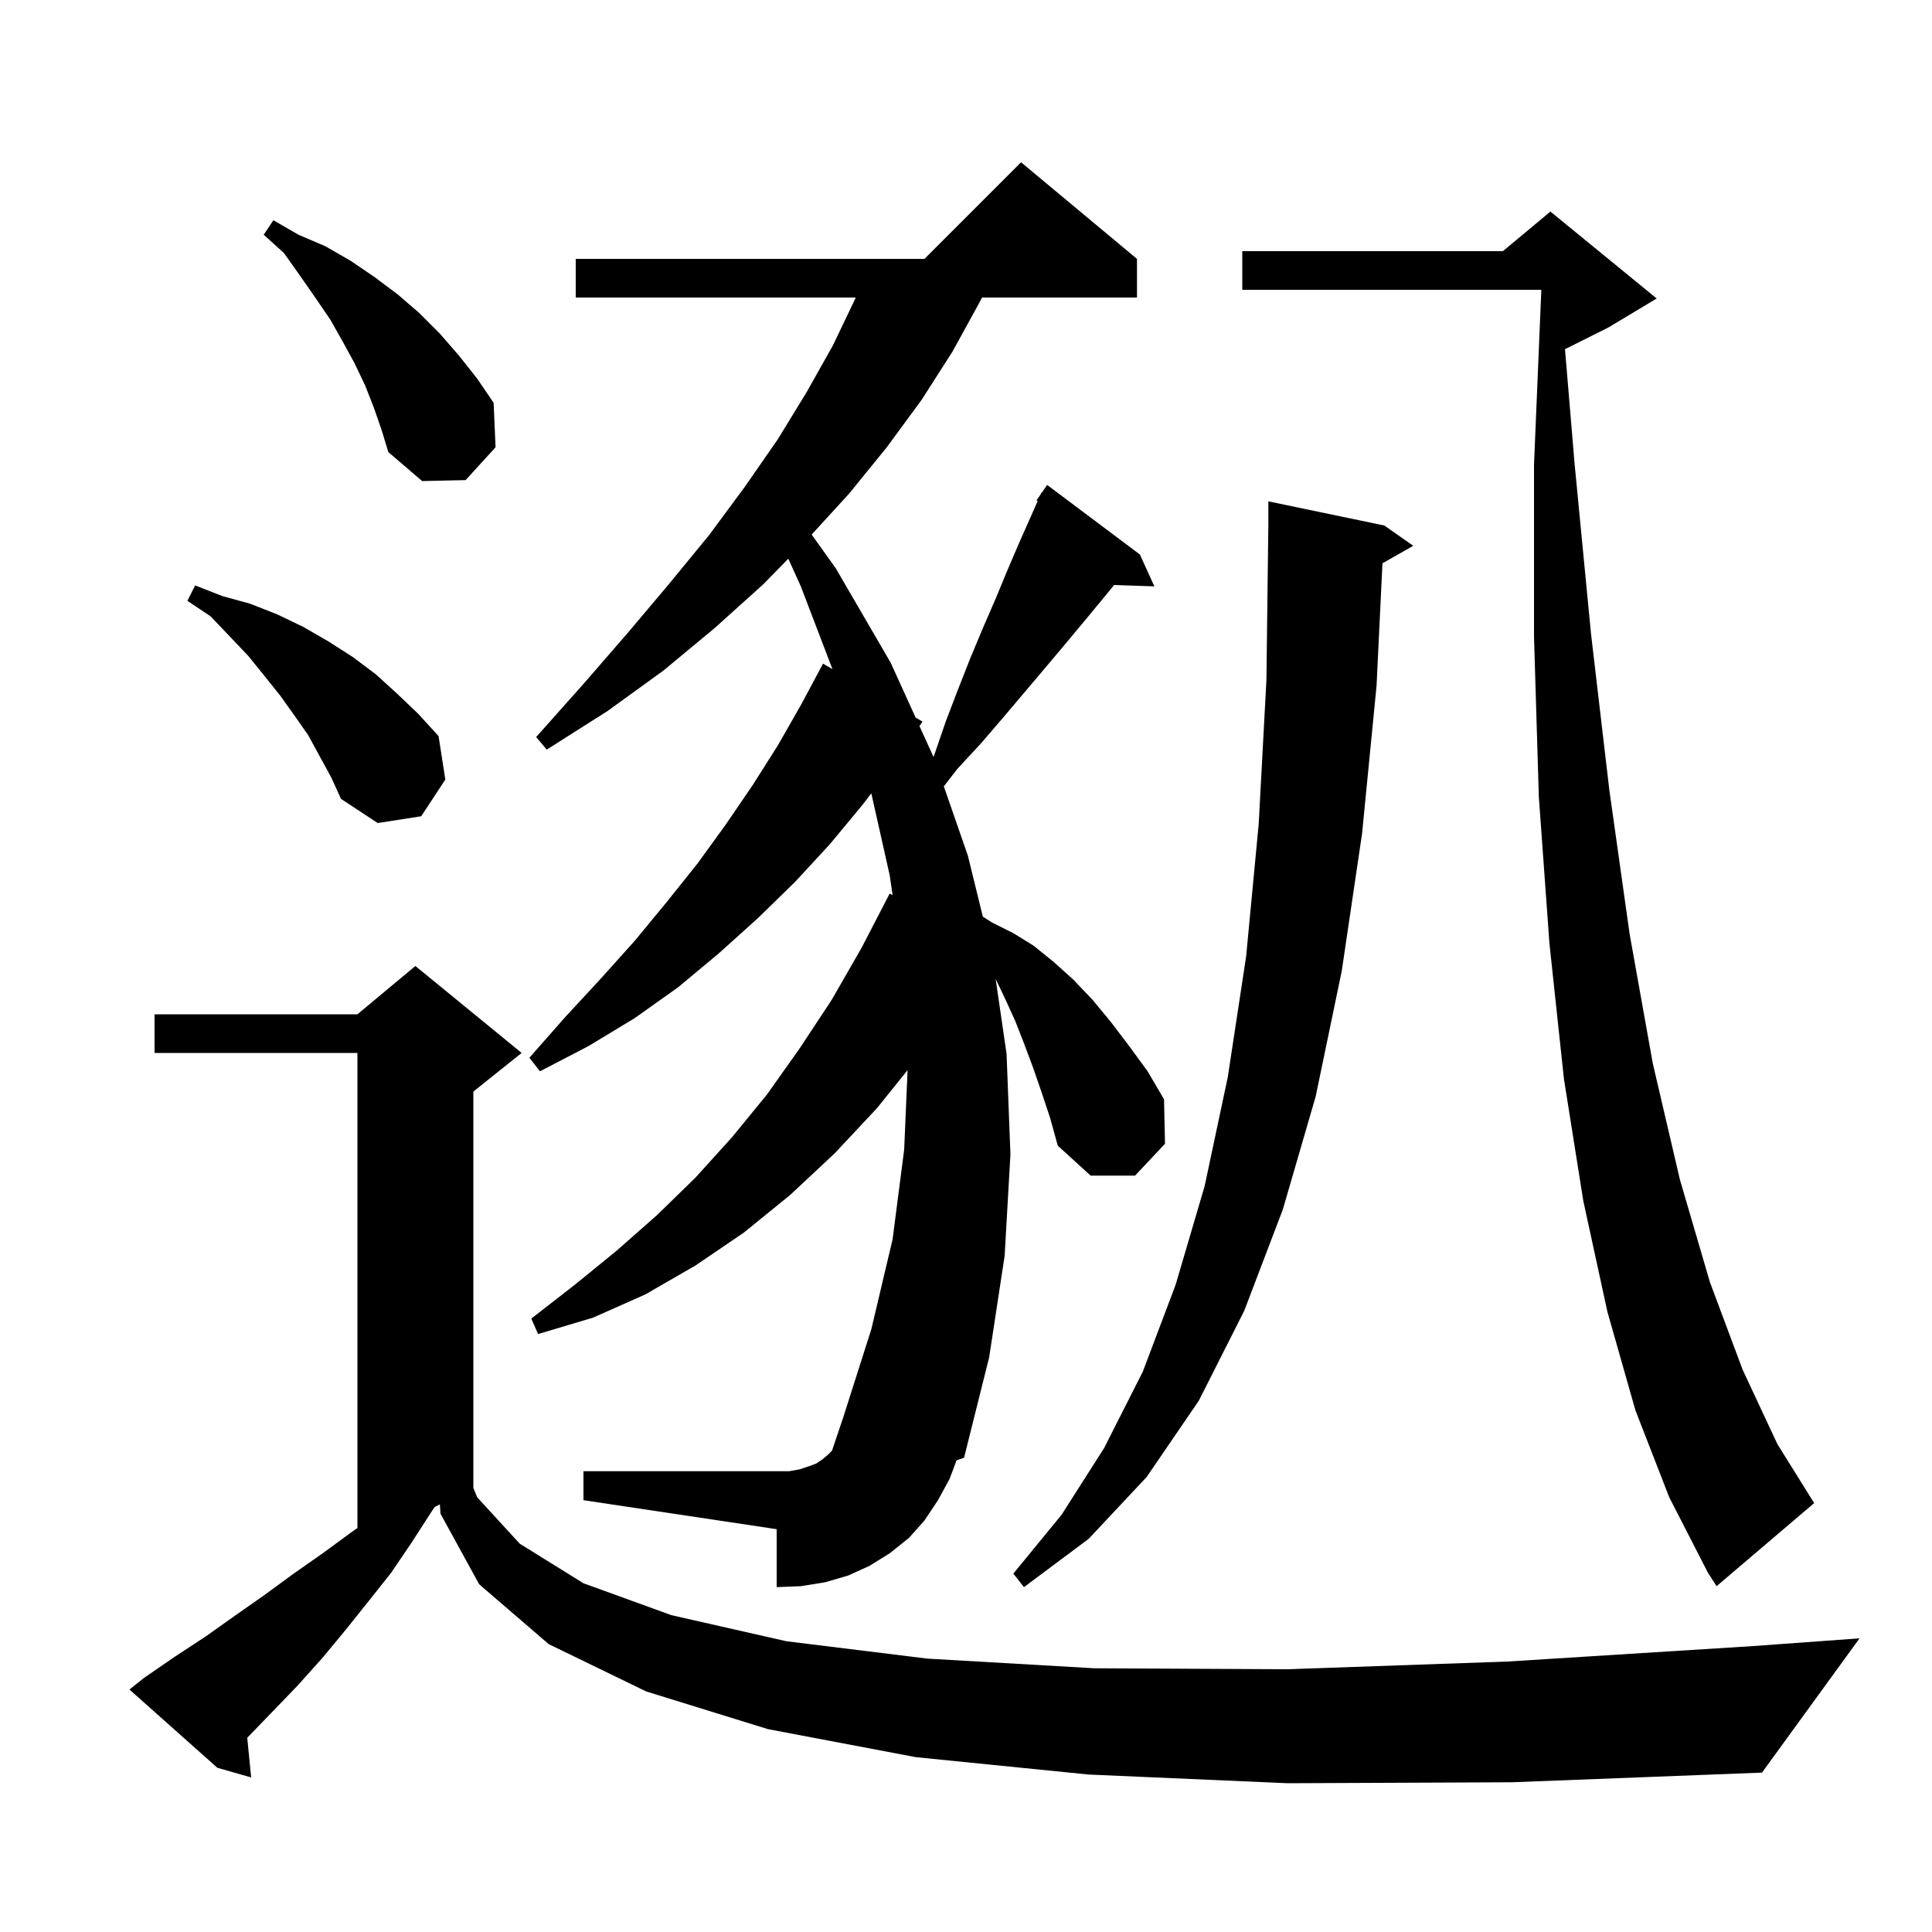 <svg xmlns="http://www.w3.org/2000/svg" xmlns:xlink="http://www.w3.org/1999/xlink" version="1.1" baseProfile="full" viewBox="0 0 200 200" width="200" height="200">
<g fill="black">
<path d="M 133.3 184.6 L 112.7 183.7 L 94.8 181.9 L 79.5 179.0 L 66.9 175.1 L 56.8 170.2 L 49.6 164.0 L 45.6 156.7 L 45.537 155.731 L 45.0 156.0 L 44.6 156.6 L 42.6 159.7 L 40.5 162.8 L 38.2 165.7 L 35.8 168.7 L 33.4 171.6 L 30.8 174.5 L 28.1 177.3 L 25.595 179.894 L 26.0 184.0 L 22.5 183.0 L 13.4 174.9 L 14.9 173.7 L 18.1 171.5 L 21.3 169.4 L 24.4 167.2 L 27.4 165.1 L 30.4 162.9 L 33.4 160.8 L 36.4 158.6 L 37.0 158.18 L 37.0 109.0 L 16.0 109.0 L 16.0 105.0 L 37.0 105.0 L 43.0 100.0 L 54.0 109.0 L 49.0 113.0 L 49.0 154.0 L 48.992 154.004 L 49.4 155.0 L 53.8 159.8 L 60.4 163.9 L 69.5 167.2 L 81.4 169.9 L 96.0 171.7 L 113.3 172.7 L 133.3 172.8 L 156.1 172.0 L 181.5 170.4 L 192.5 169.6 L 182.4 183.5 L 156.5 184.5 Z M 143.3 54.4 L 146.3 56.5 L 143.111 58.313 L 142.5 71.0 L 141.0 86.3 L 138.9 100.5 L 136.2 113.5 L 132.8 125.2 L 128.8 135.7 L 124.1 145.0 L 118.7 152.9 L 112.7 159.3 L 106.0 164.3 L 104.9 162.9 L 109.9 156.8 L 114.3 149.9 L 118.3 142.0 L 121.7 133.0 L 124.7 122.8 L 127.1 111.5 L 129.0 99.0 L 130.3 85.3 L 131.1 70.4 L 131.3 54.2 L 131.3 51.9 Z M 169.3 146.0 L 166.4 135.8 L 163.9 124.3 L 161.9 111.7 L 160.4 97.7 L 159.3 82.5 L 158.8 65.9 L 158.8 48.1 L 159.558 30.0 L 128.6 30.0 L 128.6 26.0 L 155.58 26.0 L 160.5 21.9 L 171.5 30.9 L 166.5 33.9 L 162.007 36.146 L 163.0 48.0 L 164.7 65.6 L 166.6 81.8 L 168.7 96.7 L 171.1 110.1 L 173.9 122.1 L 177.0 132.7 L 180.4 141.8 L 184.0 149.5 L 187.8 155.6 L 177.7 164.2 L 176.8 162.8 L 172.8 155.0 Z M 107.8 113.0 L 106.9 110.4 L 106.0 108.0 L 105.1 105.7 L 104.1 103.5 L 103.069 101.335 L 104.2 109.1 L 104.6 119.5 L 104.0 130.0 L 102.4 140.5 L 99.8 150.9 L 99.022 151.176 L 98.3 153.1 L 97.1 155.3 L 95.7 157.4 L 94.1 159.2 L 92.1 160.8 L 90.0 162.1 L 87.8 163.1 L 85.4 163.8 L 82.9 164.2 L 80.4 164.3 L 80.4 158.3 L 60.4 155.3 L 60.4 152.3 L 81.7 152.3 L 82.8 152.1 L 83.7 151.8 L 84.5 151.5 L 85.1 151.1 L 85.7 150.6 L 86.132 150.168 L 87.3 146.7 L 90.2 137.6 L 92.4 128.3 L 93.6 119.0 L 93.954 110.777 L 90.8 114.7 L 86.4 119.4 L 81.8 123.7 L 77.0 127.6 L 72.0 131.0 L 66.8 134.0 L 61.4 136.4 L 55.7 138.1 L 55.0 136.5 L 59.5 133.0 L 63.8 129.5 L 68.0 125.8 L 72.0 121.9 L 75.8 117.7 L 79.4 113.3 L 82.8 108.5 L 86.1 103.5 L 89.2 98.1 L 92.1 92.5 L 92.401 92.663 L 92.1 90.6 L 90.197 82.123 L 89.3 83.3 L 85.9 87.4 L 82.3 91.3 L 78.4 95.1 L 74.4 98.7 L 70.2 102.2 L 65.7 105.4 L 60.9 108.3 L 55.9 110.9 L 54.8 109.5 L 58.5 105.3 L 62.2 101.3 L 65.7 97.4 L 69.0 93.4 L 72.2 89.4 L 75.1 85.4 L 77.9 81.3 L 80.5 77.2 L 82.9 73.0 L 85.2 68.7 L 86.176 69.269 L 82.9 60.7 L 81.606 57.837 L 79.0 60.5 L 74.0 65.0 L 68.7 69.4 L 62.9 73.6 L 56.6 77.6 L 55.5 76.3 L 60.4 70.8 L 65.0 65.5 L 69.3 60.4 L 73.4 55.4 L 77.1 50.4 L 80.5 45.5 L 83.5 40.6 L 86.2 35.8 L 88.5 31.0 L 88.582 30.8 L 59.6 30.8 L 59.6 26.8 L 95.7 26.8 L 105.7 16.8 L 117.7 26.8 L 117.7 30.8 L 101.66 30.8 L 101.4 31.3 L 98.6 36.4 L 95.4 41.4 L 91.8 46.3 L 87.9 51.1 L 84.022 55.338 L 86.5 58.8 L 92.2 68.6 L 94.783 74.282 L 95.5 74.7 L 95.184 75.164 L 96.634 78.354 L 96.7 78.2 L 97.9 74.7 L 99.2 71.3 L 100.5 68.0 L 101.8 64.9 L 103.1 61.9 L 104.3 59.0 L 105.5 56.2 L 106.7 53.5 L 107.42 51.863 L 107.3 51.8 L 107.711 51.202 L 107.8 51.0 L 107.835 51.022 L 108.4 50.2 L 118.0 57.4 L 119.5 60.7 L 115.334 60.559 L 114.4 61.7 L 112.5 64.0 L 110.5 66.4 L 108.4 68.9 L 104.0 74.1 L 101.6 76.9 L 99.1 79.6 L 97.705 81.401 L 100.2 88.6 L 101.743 94.896 L 102.7 95.5 L 104.9 96.6 L 107.0 97.9 L 109.1 99.6 L 111.1 101.4 L 113.1 103.5 L 115.0 105.8 L 116.9 108.3 L 118.8 110.9 L 120.5 113.8 L 120.6 118.4 L 117.5 121.7 L 112.9 121.7 L 109.5 118.6 L 108.7 115.7 Z M 31.9 76.1 L 30.5 74.1 L 29.0 72.0 L 27.4 70.0 L 25.7 67.9 L 23.8 65.9 L 21.8 63.8 L 19.4 62.2 L 20.2 60.6 L 23.0 61.7 L 25.9 62.5 L 28.7 63.6 L 31.4 64.9 L 34.0 66.4 L 36.5 68.0 L 38.9 69.8 L 41.1 71.8 L 43.3 73.9 L 45.4 76.2 L 46.1 80.7 L 43.6 84.5 L 39.1 85.2 L 35.3 82.7 L 34.3 80.5 Z M 38.7 42.2 L 37.8 39.9 L 36.7 37.6 L 35.5 35.4 L 34.2 33.1 L 32.7 30.9 L 31.1 28.6 L 29.4 26.2 L 27.3 24.3 L 28.3 22.8 L 30.9 24.3 L 33.7 25.5 L 36.3 27.0 L 38.8 28.7 L 41.2 30.5 L 43.4 32.4 L 45.5 34.5 L 47.5 36.8 L 49.4 39.2 L 51.1 41.7 L 51.3 46.3 L 48.2 49.7 L 43.7 49.8 L 40.2 46.8 L 39.5 44.5 Z " />
</g>
</svg>
